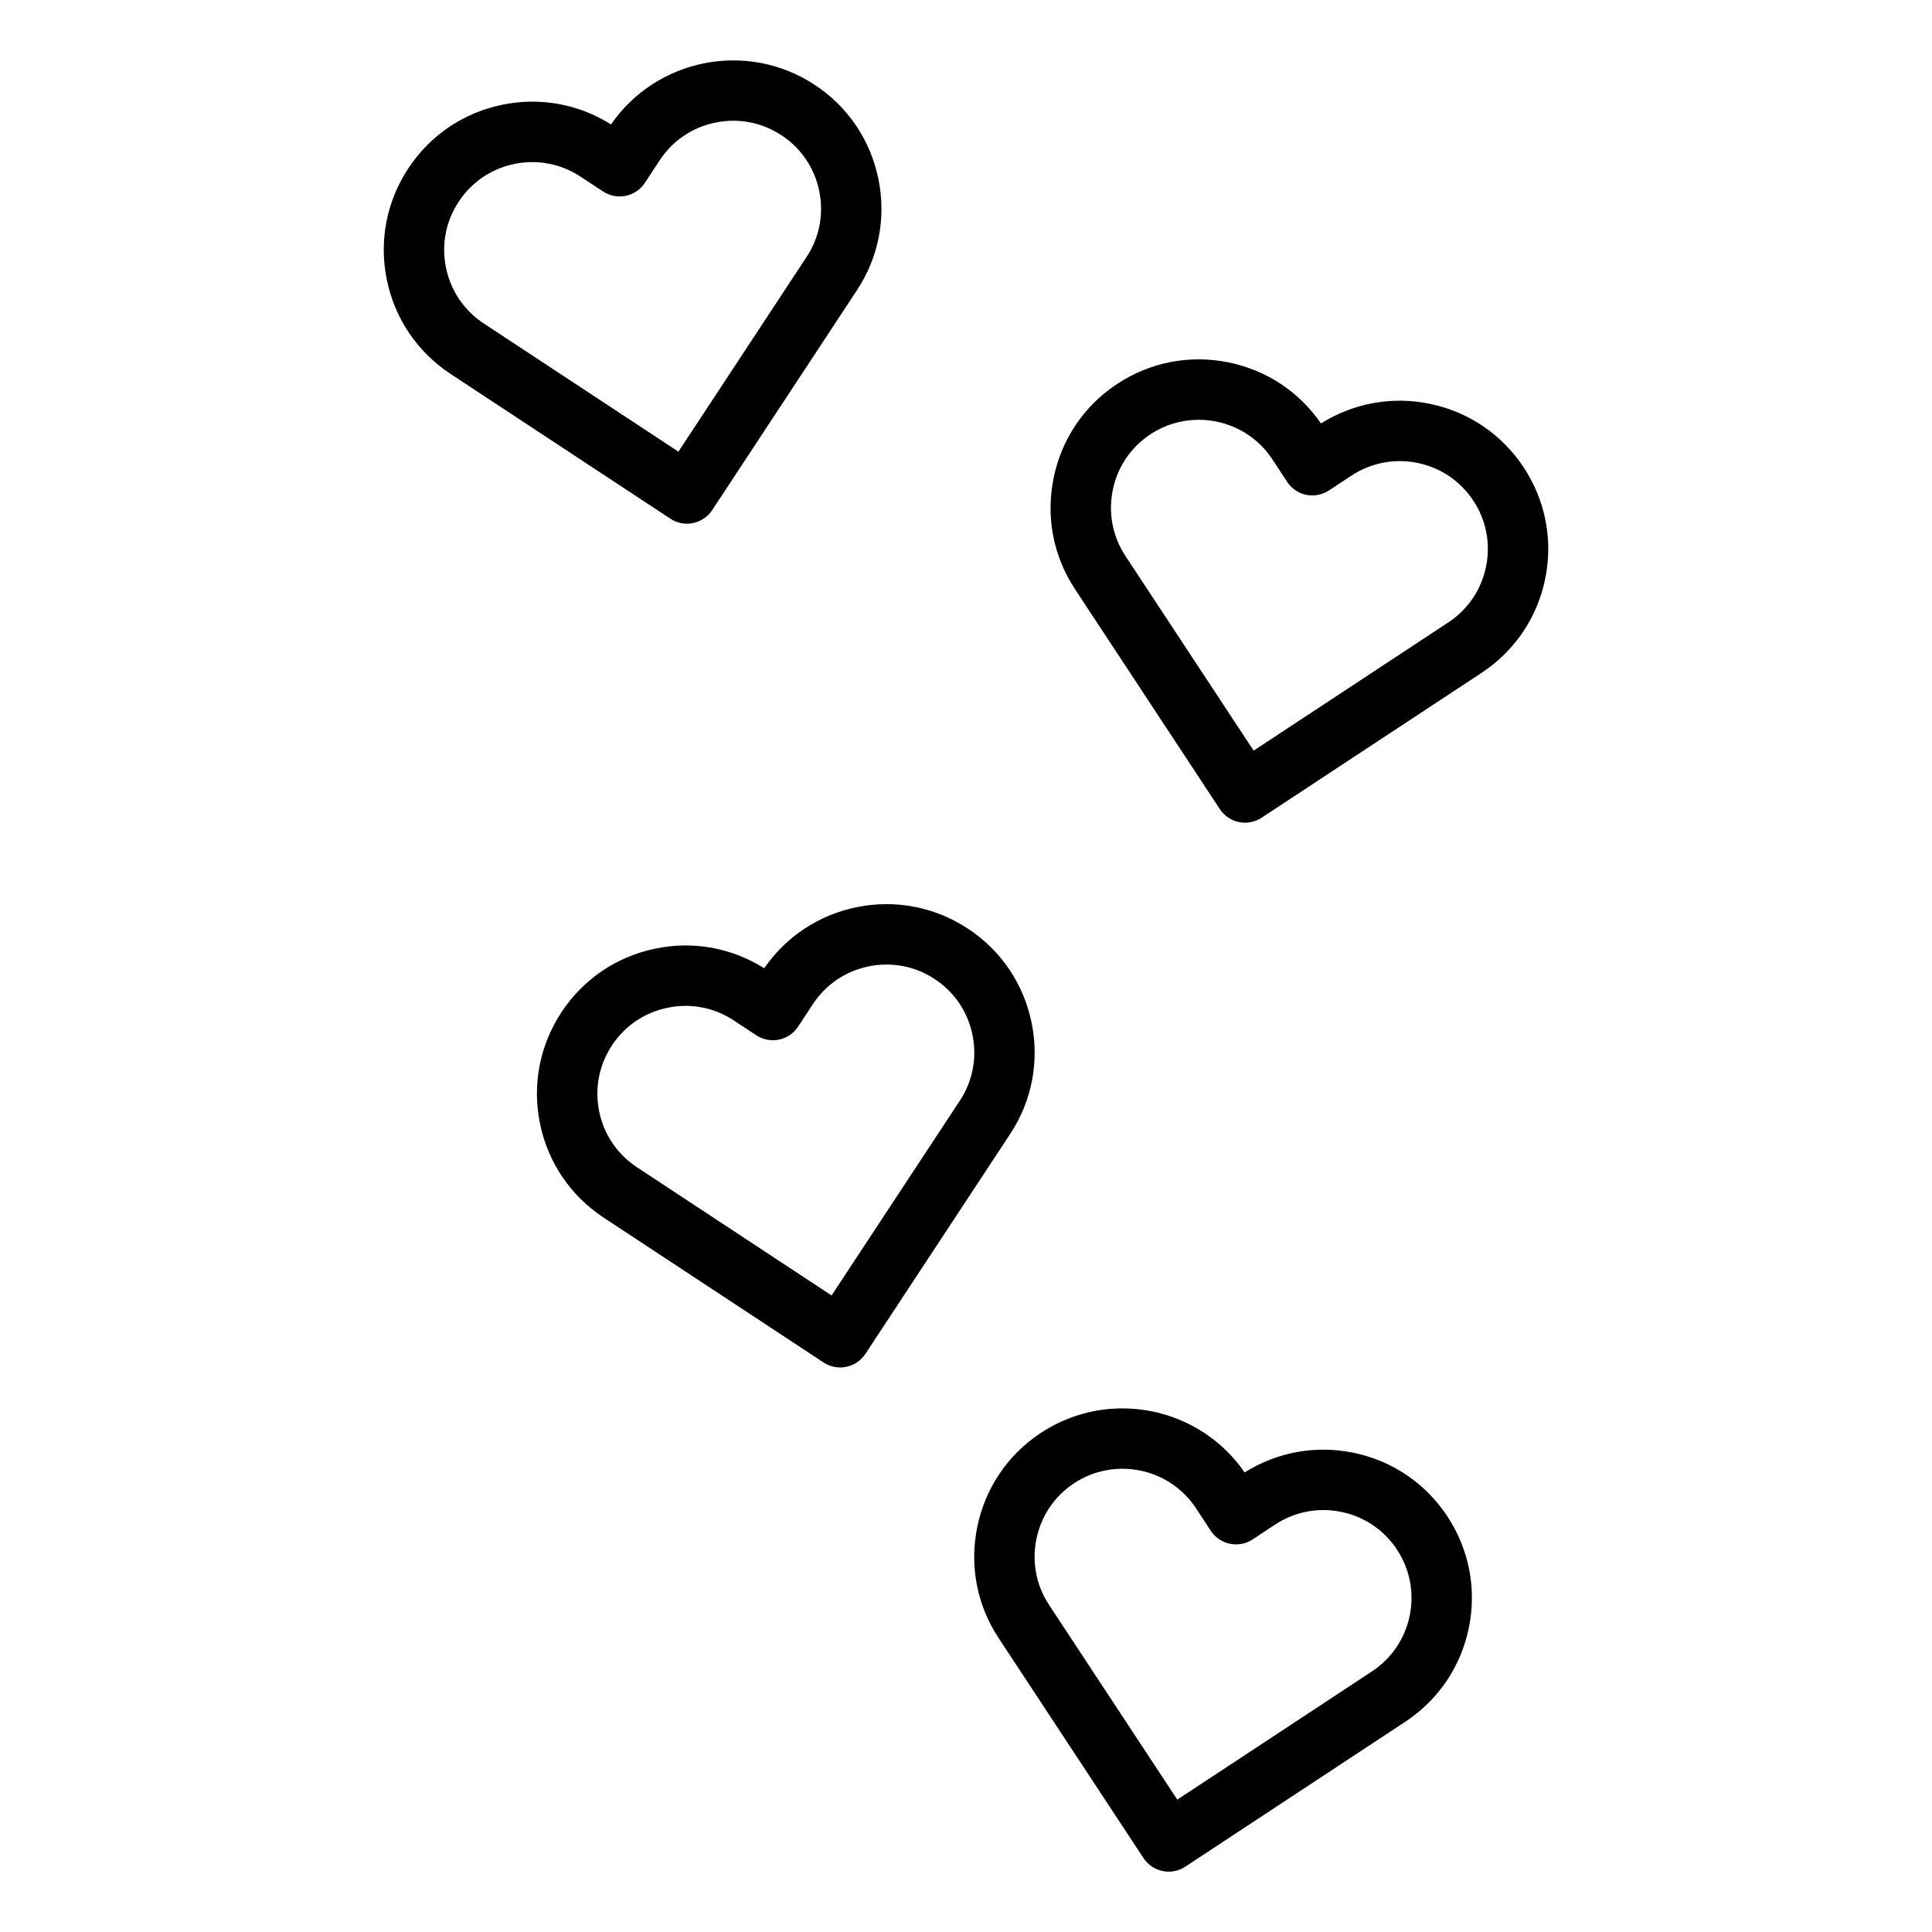 <?xml version="1.0" encoding="UTF-8"?>
<svg id="Layer_1" data-name="Layer 1" xmlns="http://www.w3.org/2000/svg" viewBox="0 0 64 64">
  <defs>
    <style>
      .cls-1 {
        fill: #000;
        stroke-width: 0px;
      }
    </style>
  </defs>
  <path class="cls-1" d="M14.924,12.386l7.283,4.797c.165.108.356.165.55.165.067,0,.135-.007.202-.021.26-.054.488-.208.634-.43l4.793-7.281c.724-1.094.976-2.406.711-3.694-.265-1.288-1.015-2.394-2.111-3.113-2.232-1.47-5.233-.877-6.745,1.313-1.078-.678-2.35-.911-3.604-.652-1.285.264-2.391,1.013-3.112,2.109-.722,1.096-.975,2.408-.71,3.693.264,1.285,1.014,2.391,2.109,3.113ZM15.195,6.681c.428-.65,1.083-1.094,1.846-1.25.198-.041.396-.061.593-.061.563,0,1.115.164,1.596.481l.748.492c.222.145.491.197.752.144.26-.054.488-.209.633-.431l.489-.745c.428-.65,1.083-1.094,1.846-1.25.763-.158,1.539-.008,2.189.42,0,0,0,0,.001,0,.649.426,1.093,1.081,1.25,1.845s.008,1.541-.421,2.189l-4.244,6.447-6.448-4.247c-.65-.428-1.094-1.084-1.251-1.846-.157-.762-.007-1.539.421-2.189Z"/>
  <path class="cls-1" d="M32.061,30.761c-1.096-.721-2.406-.972-3.691-.708-1.25.257-2.331.973-3.054,2.021-1.077-.677-2.353-.911-3.604-.651-1.286.264-2.391,1.013-3.113,2.109-.722,1.096-.975,2.408-.71,3.693.264,1.285,1.014,2.39,2.11,3.112l7.283,4.797c.165.108.356.165.55.165.067,0,.135-.007.202-.021.26-.054.488-.208.634-.43l4.793-7.28c.723-1.093.976-2.405.711-3.694-.265-1.288-1.015-2.394-2.111-3.113ZM31.792,36.467l-4.245,6.447-6.447-4.247c-.65-.429-1.095-1.084-1.251-1.846s-.007-1.539.421-2.189,1.083-1.094,1.846-1.25c.198-.041.396-.061.594-.061.563,0,1.115.164,1.596.481l.747.492c.222.146.492.198.753.145.26-.054.488-.209.633-.431l.489-.745c.428-.649,1.083-1.094,1.846-1.25.763-.157,1.54-.008,2.189.42,0,0,0,0,.001,0,.649.426,1.093,1.081,1.25,1.844.157.764.008,1.542-.421,2.19Z"/>
  <path class="cls-1" d="M43.759,14.027c-.722-1.048-1.803-1.764-3.054-2.021-1.283-.263-2.596-.013-3.691.708-1.097.72-1.846,1.826-2.11,3.113-.266,1.289-.014,2.601.709,3.693l4.795,7.282c.146.222.373.376.634.43.066.014.134.021.201.021.194,0,.386-.057.55-.165l7.283-4.797c1.096-.722,1.846-1.827,2.11-3.113.264-1.285.012-2.596-.71-3.692-.722-1.096-1.827-1.845-3.113-2.11-1.252-.257-2.525-.025-3.604.652ZM48.806,16.584c.428.65.577,1.428.421,2.189-.157.762-.602,1.418-1.251,1.846l-6.448,4.247-4.246-6.449c-.428-.647-.576-1.424-.419-2.188.156-.764.601-1.418,1.249-1.844,0,0,0,0,0,0,.493-.324,1.049-.479,1.6-.479.947,0,1.877.46,2.436,1.308l.489.747c.146.222.373.377.633.431.262.053.532.001.753-.145l.747-.492c.65-.428,1.431-.576,2.19-.42.763.157,1.418.601,1.846,1.25Z"/>
  <path class="cls-1" d="M33.084,54.268l4.795,7.282c.146.222.373.376.634.43.066.014.134.021.201.021.194,0,.386-.057.55-.165l7.283-4.797c1.096-.722,1.846-1.827,2.11-3.113.264-1.285.012-2.596-.71-3.693-.722-1.096-1.827-1.845-3.113-2.109-1.247-.256-2.524-.026-3.604.652-1.51-2.191-4.514-2.783-6.745-1.313-1.096.719-1.846,1.825-2.111,3.114-.265,1.288-.012,2.6.71,3.692ZM34.333,50.979c.157-.765.602-1.42,1.25-1.846,0,0,0,0,0,0,.493-.324,1.049-.479,1.599-.479.947,0,1.878.46,2.436,1.307l.489.747c.146.222.374.377.634.431.262.055.532.002.753-.144l.747-.492c.649-.428,1.43-.577,2.19-.42.762.157,1.418.601,1.846,1.25.428.65.577,1.428.421,2.189-.157.762-.602,1.418-1.251,1.846l-6.448,4.247-4.246-6.448c-.428-.647-.577-1.424-.42-2.188Z"/>
</svg>